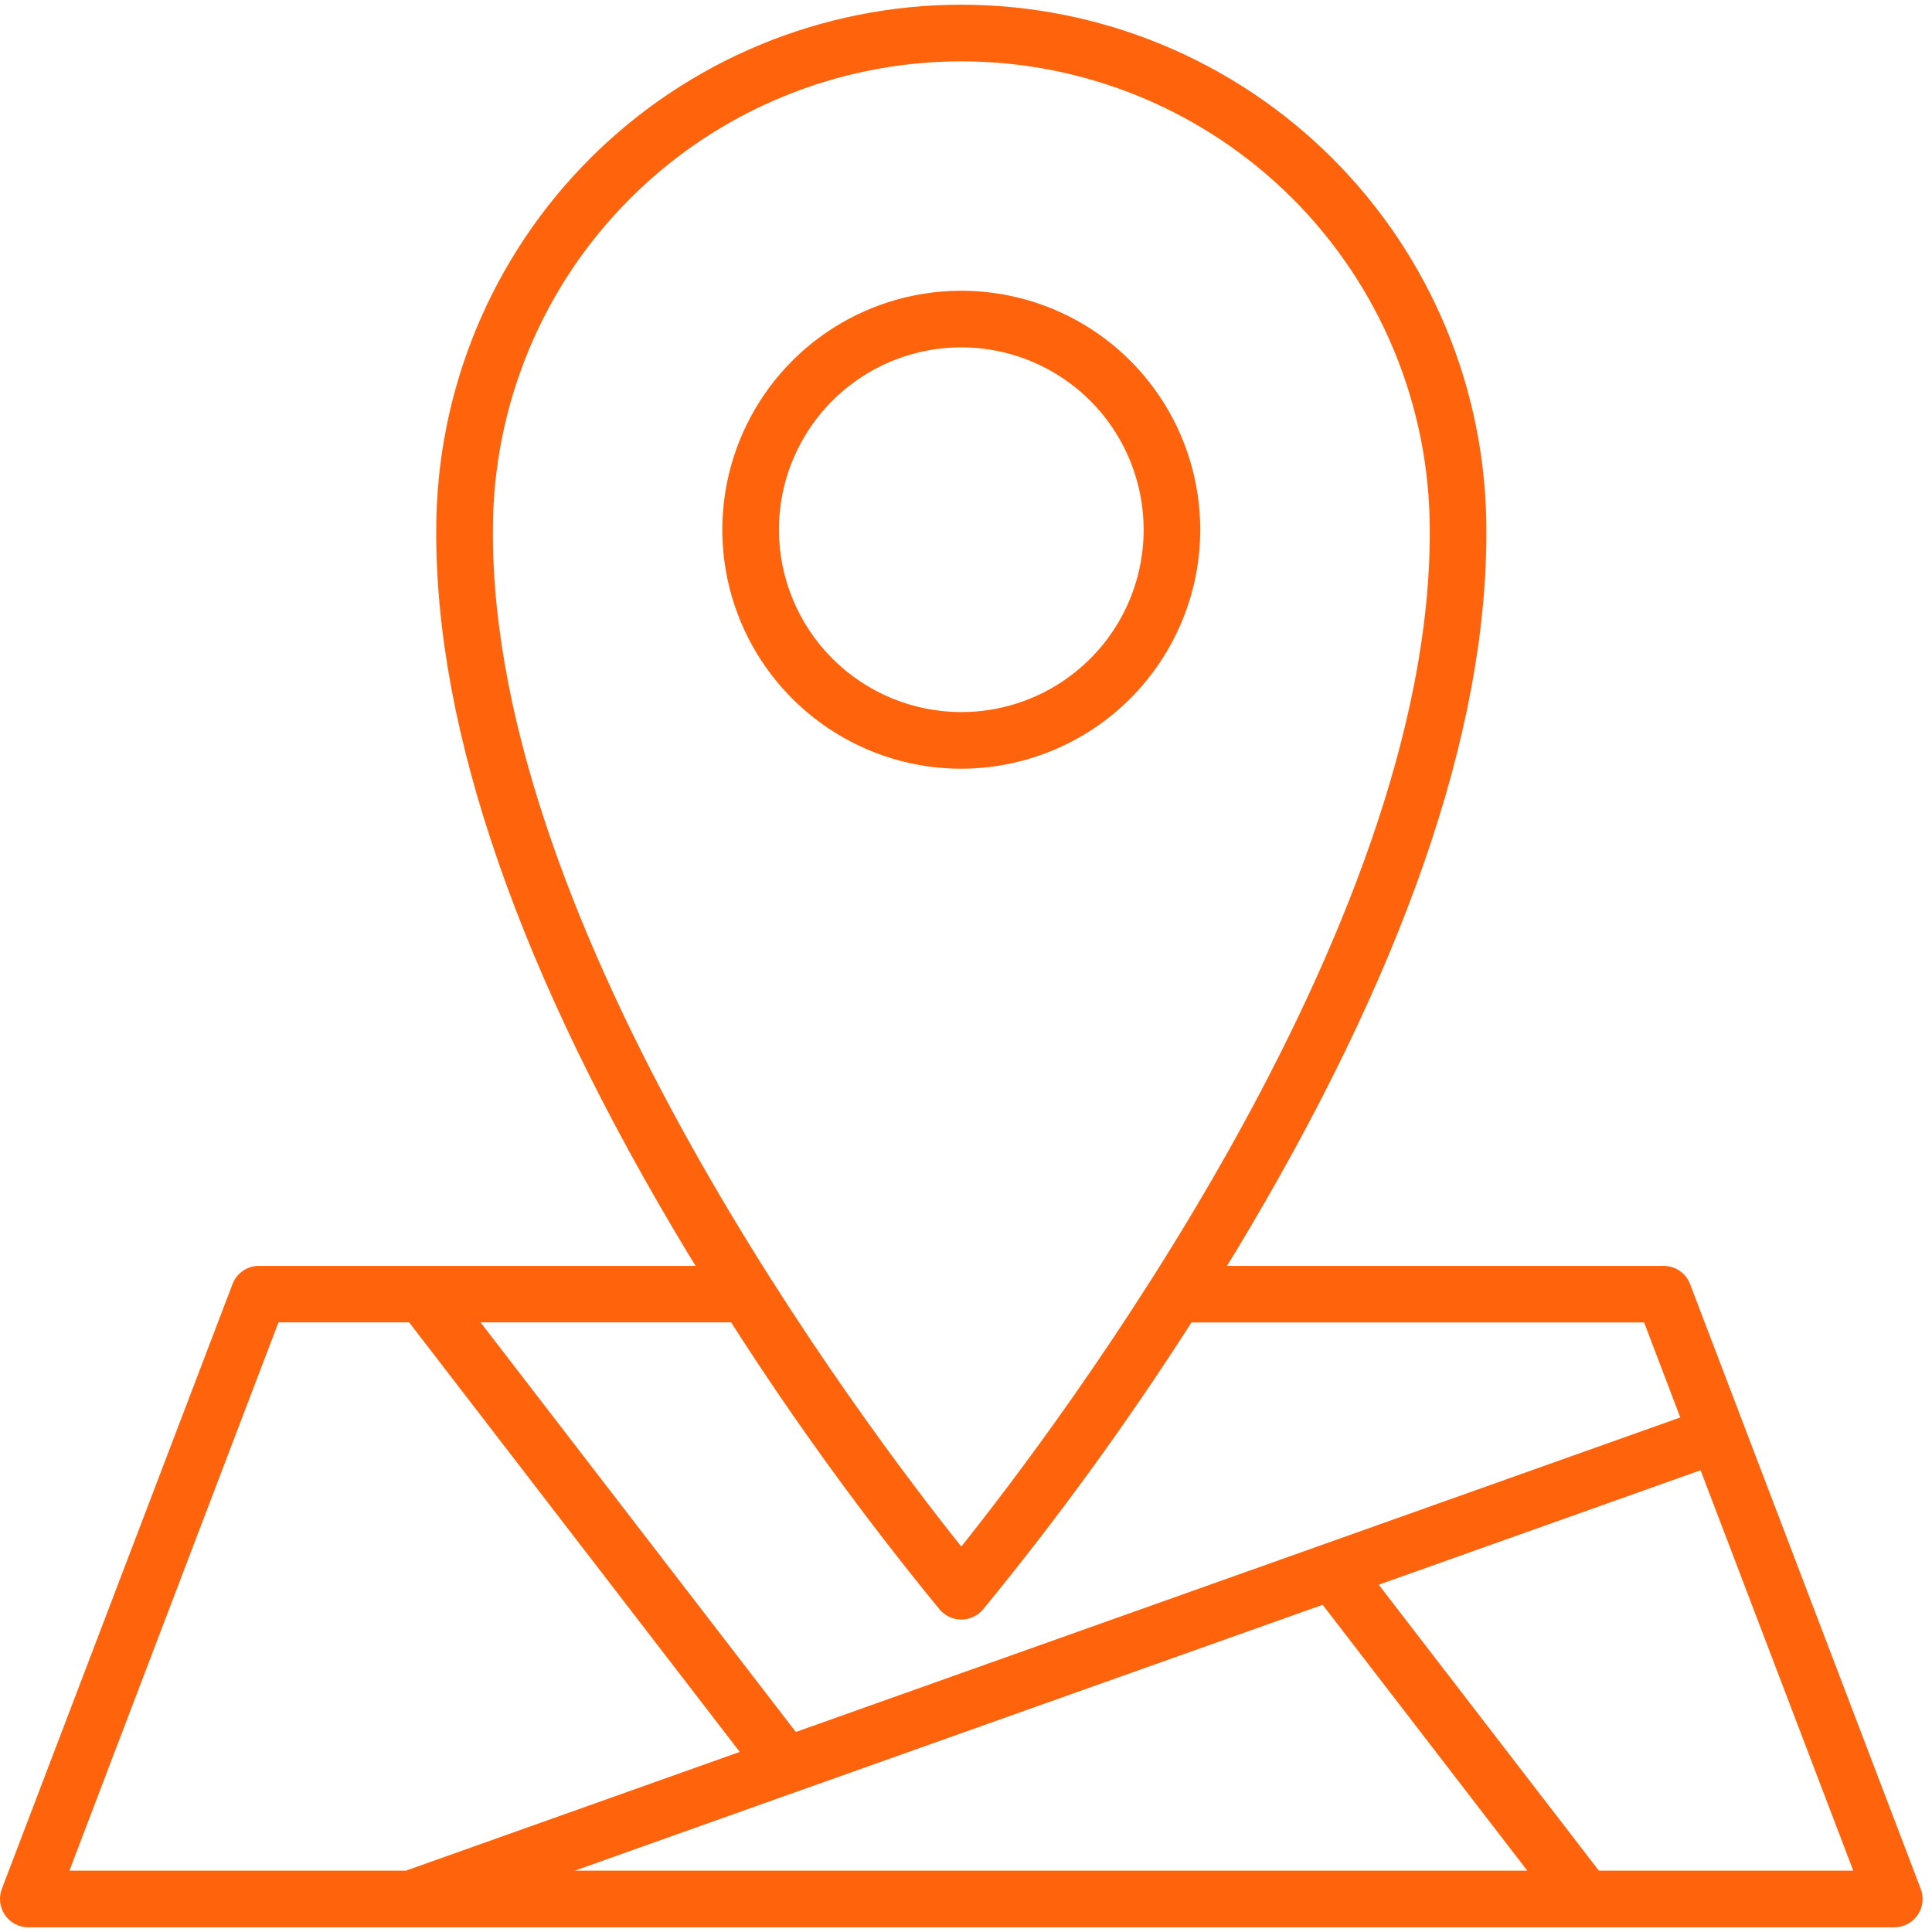 <svg width="28" height="28" viewBox="0 0 28 28" fill="none" xmlns="http://www.w3.org/2000/svg">
<path d="M17.395 7.677C17.395 6.992 17.192 6.322 16.812 5.753C16.431 5.183 15.89 4.739 15.257 4.477C14.624 4.215 13.928 4.147 13.256 4.28C12.584 4.414 11.967 4.744 11.483 5.228C10.999 5.713 10.669 6.33 10.535 7.002C10.402 7.674 10.47 8.37 10.732 9.003C10.995 9.636 11.438 10.176 12.008 10.557C12.578 10.938 13.247 11.141 13.932 11.141C14.85 11.139 15.731 10.774 16.38 10.125C17.029 9.475 17.395 8.595 17.395 7.677ZM11.289 7.677C11.289 7.154 11.444 6.643 11.735 6.208C12.025 5.774 12.438 5.435 12.921 5.235C13.404 5.035 13.935 4.983 14.448 5.085C14.961 5.187 15.432 5.439 15.801 5.808C16.171 6.178 16.422 6.649 16.524 7.162C16.626 7.674 16.574 8.206 16.374 8.689C16.174 9.172 15.835 9.584 15.4 9.875C14.966 10.165 14.455 10.32 13.932 10.32C13.231 10.319 12.559 10.041 12.064 9.545C11.568 9.049 11.29 8.378 11.289 7.677Z" fill="#FF630B"/>
<path d="M27.837 27.375L24.494 18.61C24.464 18.532 24.411 18.465 24.343 18.418C24.275 18.371 24.194 18.346 24.11 18.346H17.782C17.821 18.283 17.859 18.221 17.898 18.158C20.333 14.127 21.558 10.601 21.541 7.678C21.541 5.66 20.74 3.725 19.313 2.298C17.886 0.871 15.951 0.069 13.933 0.068C11.915 0.068 9.98 0.869 8.553 2.296C7.125 3.723 6.324 5.658 6.323 7.676C6.306 10.601 7.531 14.127 9.966 18.158C10.005 18.222 10.043 18.283 10.082 18.346H3.753C3.67 18.346 3.589 18.371 3.521 18.418C3.452 18.465 3.4 18.532 3.37 18.61L0.027 27.375C0.003 27.437 -0.005 27.504 0.003 27.57C0.011 27.636 0.035 27.7 0.072 27.754C0.11 27.809 0.161 27.854 0.219 27.885C0.278 27.916 0.344 27.932 0.41 27.932H27.454C27.52 27.932 27.586 27.916 27.645 27.885C27.704 27.854 27.754 27.809 27.792 27.754C27.83 27.7 27.854 27.636 27.861 27.57C27.869 27.504 27.861 27.437 27.837 27.375ZM7.144 7.677C7.144 6.785 7.32 5.902 7.661 5.079C8.002 4.255 8.502 3.507 9.133 2.877C9.763 2.246 10.512 1.747 11.335 1.406C12.159 1.065 13.042 0.889 13.933 0.889C14.825 0.889 15.707 1.065 16.531 1.406C17.355 1.748 18.103 2.248 18.733 2.878C19.363 3.509 19.863 4.257 20.204 5.081C20.545 5.905 20.721 6.787 20.721 7.679C20.756 13.505 15.309 20.691 13.932 22.414C12.556 20.691 7.108 13.508 7.144 7.677ZM13.62 23.328C13.658 23.373 13.706 23.41 13.76 23.434C13.814 23.459 13.873 23.472 13.932 23.472C13.992 23.472 14.05 23.459 14.104 23.434C14.158 23.41 14.206 23.373 14.245 23.328C15.334 22.001 16.343 20.611 17.268 19.166H23.828L24.352 20.543L11.534 25.101L6.965 19.165H10.596C11.521 20.611 12.531 22.001 13.62 23.328ZM11.52 25.976H11.522L19.169 23.258L22.135 27.111H8.331L11.52 25.976ZM4.036 19.165H5.93L10.721 25.39L5.883 27.111H1.006L4.036 19.165ZM23.172 27.111L19.982 22.967L24.646 21.308L26.859 27.111H23.172Z" fill="#FF630B"/>
</svg>
